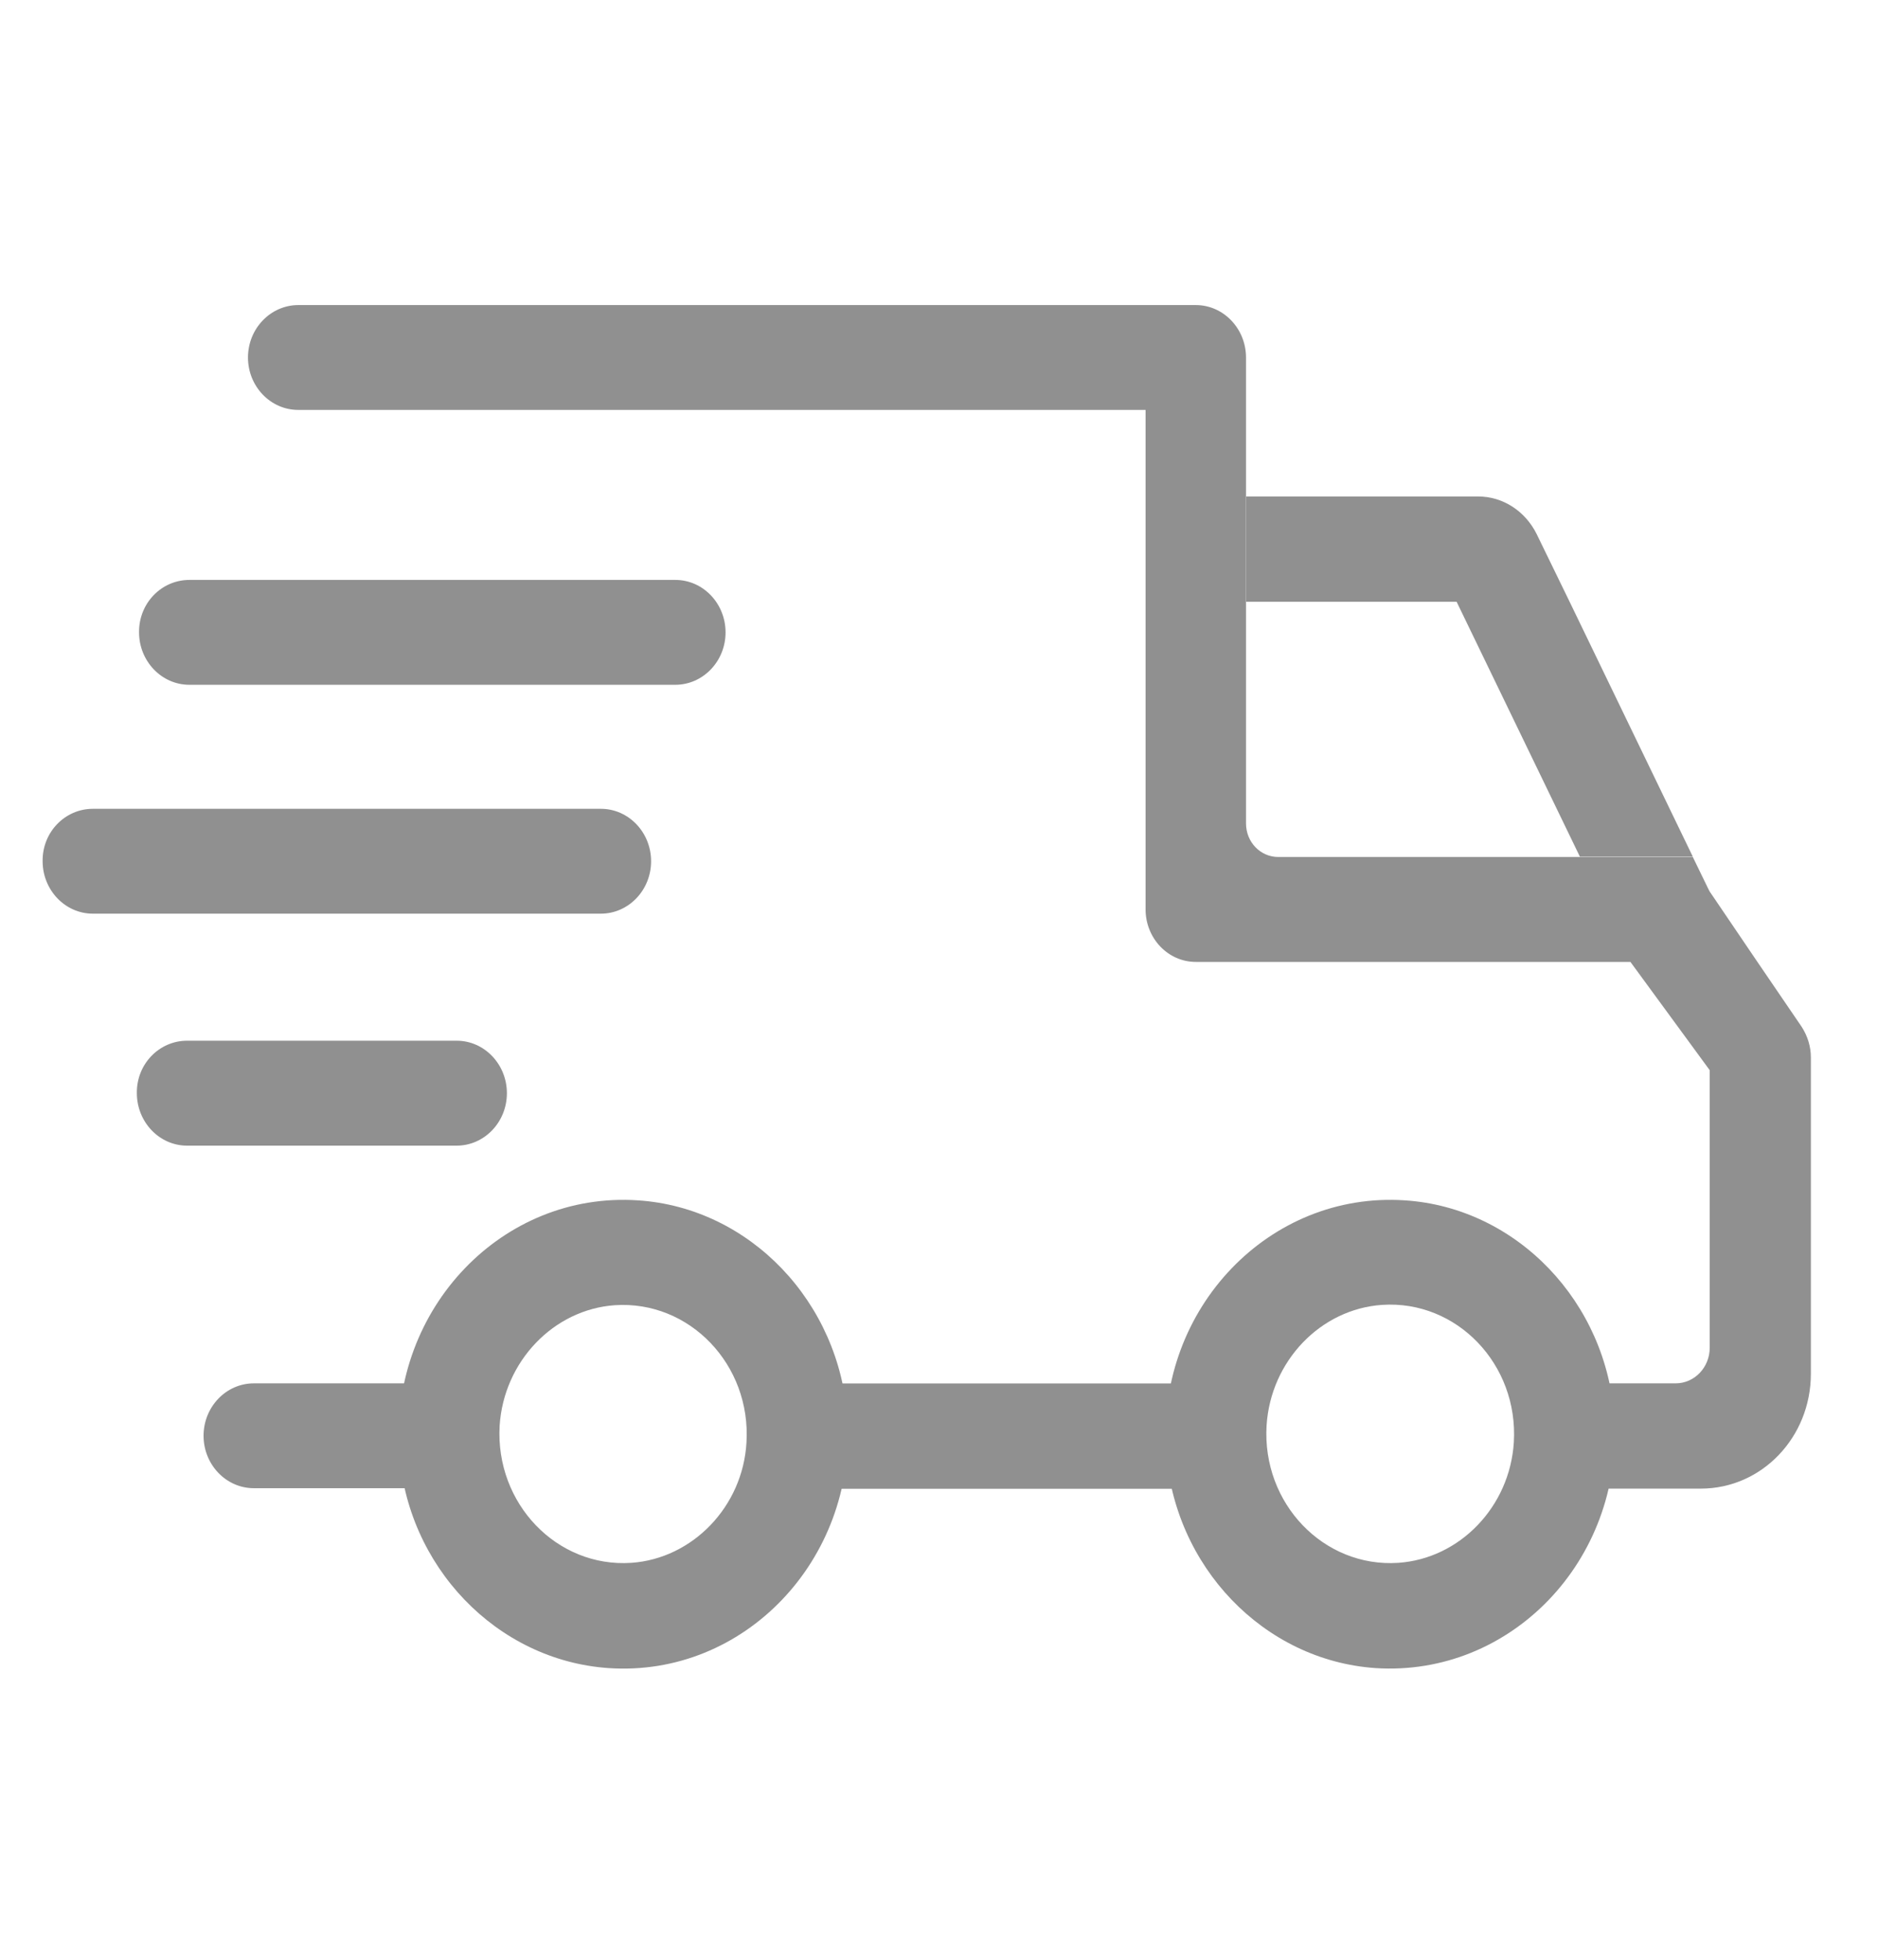 <svg width="23" height="24" viewBox="0 0 23 24" fill="none" xmlns="http://www.w3.org/2000/svg">
<path d="M17.206 14.7C15.548 14.588 14.174 16.022 14.281 17.752C14.371 19.181 15.476 20.334 16.846 20.428C18.504 20.536 19.874 19.106 19.771 17.377C19.685 15.947 18.576 14.789 17.206 14.7ZM17.125 19.139C16.213 19.2 15.454 18.413 15.512 17.456C15.562 16.669 16.172 16.031 16.927 15.98C17.839 15.919 18.598 16.706 18.54 17.663C18.491 18.45 17.88 19.087 17.125 19.139Z" fill="#909090"/>
<path d="M7.813 14.7C6.155 14.588 4.785 16.022 4.888 17.752C4.974 19.181 6.083 20.334 7.453 20.428C9.111 20.541 10.481 19.106 10.378 17.377C10.288 15.947 9.183 14.789 7.813 14.7ZM7.732 19.139C6.82 19.2 6.065 18.413 6.119 17.461C6.169 16.673 6.78 16.036 7.53 15.984C8.442 15.923 9.201 16.711 9.142 17.667C9.097 18.45 8.482 19.087 7.732 19.139Z" fill="#909090"/>
<path d="M10.062 18.232H14.802V16.942H10.062V18.232Z" fill="#909090"/>
<path d="M22.178 12.951V16.823C22.178 17.602 21.576 18.23 20.831 18.23H19.42V16.941H20.521C20.754 16.941 20.939 16.744 20.939 16.505V13.106C20.615 12.666 20.292 12.22 19.968 11.78H14.645C14.303 11.78 14.03 11.489 14.03 11.137V5.02H3.653C3.311 5.02 3.037 4.73 3.037 4.378C3.037 4.022 3.316 3.736 3.653 3.736H14.645C14.986 3.736 15.26 4.027 15.26 4.378V10.083C15.26 10.312 15.435 10.495 15.656 10.495H20.732L20.921 10.884C20.934 10.912 20.952 10.941 20.97 10.964C21.334 11.503 21.698 12.037 22.066 12.576C22.138 12.689 22.178 12.816 22.178 12.951Z" fill="#909090"/>
<path d="M3.109 16.941H5.058C5.4 16.941 5.674 17.231 5.674 17.583C5.674 17.939 5.395 18.225 5.058 18.225H3.109C2.767 18.225 2.493 17.934 2.493 17.583C2.493 17.231 2.767 16.941 3.109 16.941Z" fill="#909090"/>
<path d="M2.291 12.745H5.593C5.934 12.745 6.208 13.036 6.208 13.387C6.208 13.744 5.93 14.03 5.593 14.03H2.291C1.95 14.03 1.676 13.739 1.676 13.387C1.671 13.031 1.95 12.745 2.291 12.745Z" fill="#909090"/>
<path d="M1.137 9.905H7.359C7.7 9.905 7.974 10.195 7.974 10.547C7.974 10.903 7.696 11.189 7.359 11.189H1.137C0.796 11.189 0.522 10.898 0.522 10.547C0.517 10.191 0.796 9.905 1.137 9.905Z" fill="#909090"/>
<path d="M2.319 7.102H8.271C8.612 7.102 8.886 7.392 8.886 7.744C8.886 8.1 8.608 8.386 8.271 8.386H2.319C1.977 8.386 1.703 8.095 1.703 7.744C1.699 7.388 1.977 7.102 2.319 7.102Z" fill="#909090"/>
<path d="M20.732 10.491H19.349L17.839 7.369H15.261V6.08H18.104C18.405 6.08 18.679 6.258 18.819 6.539L19.223 7.369" fill="#909090"/>
</svg>
